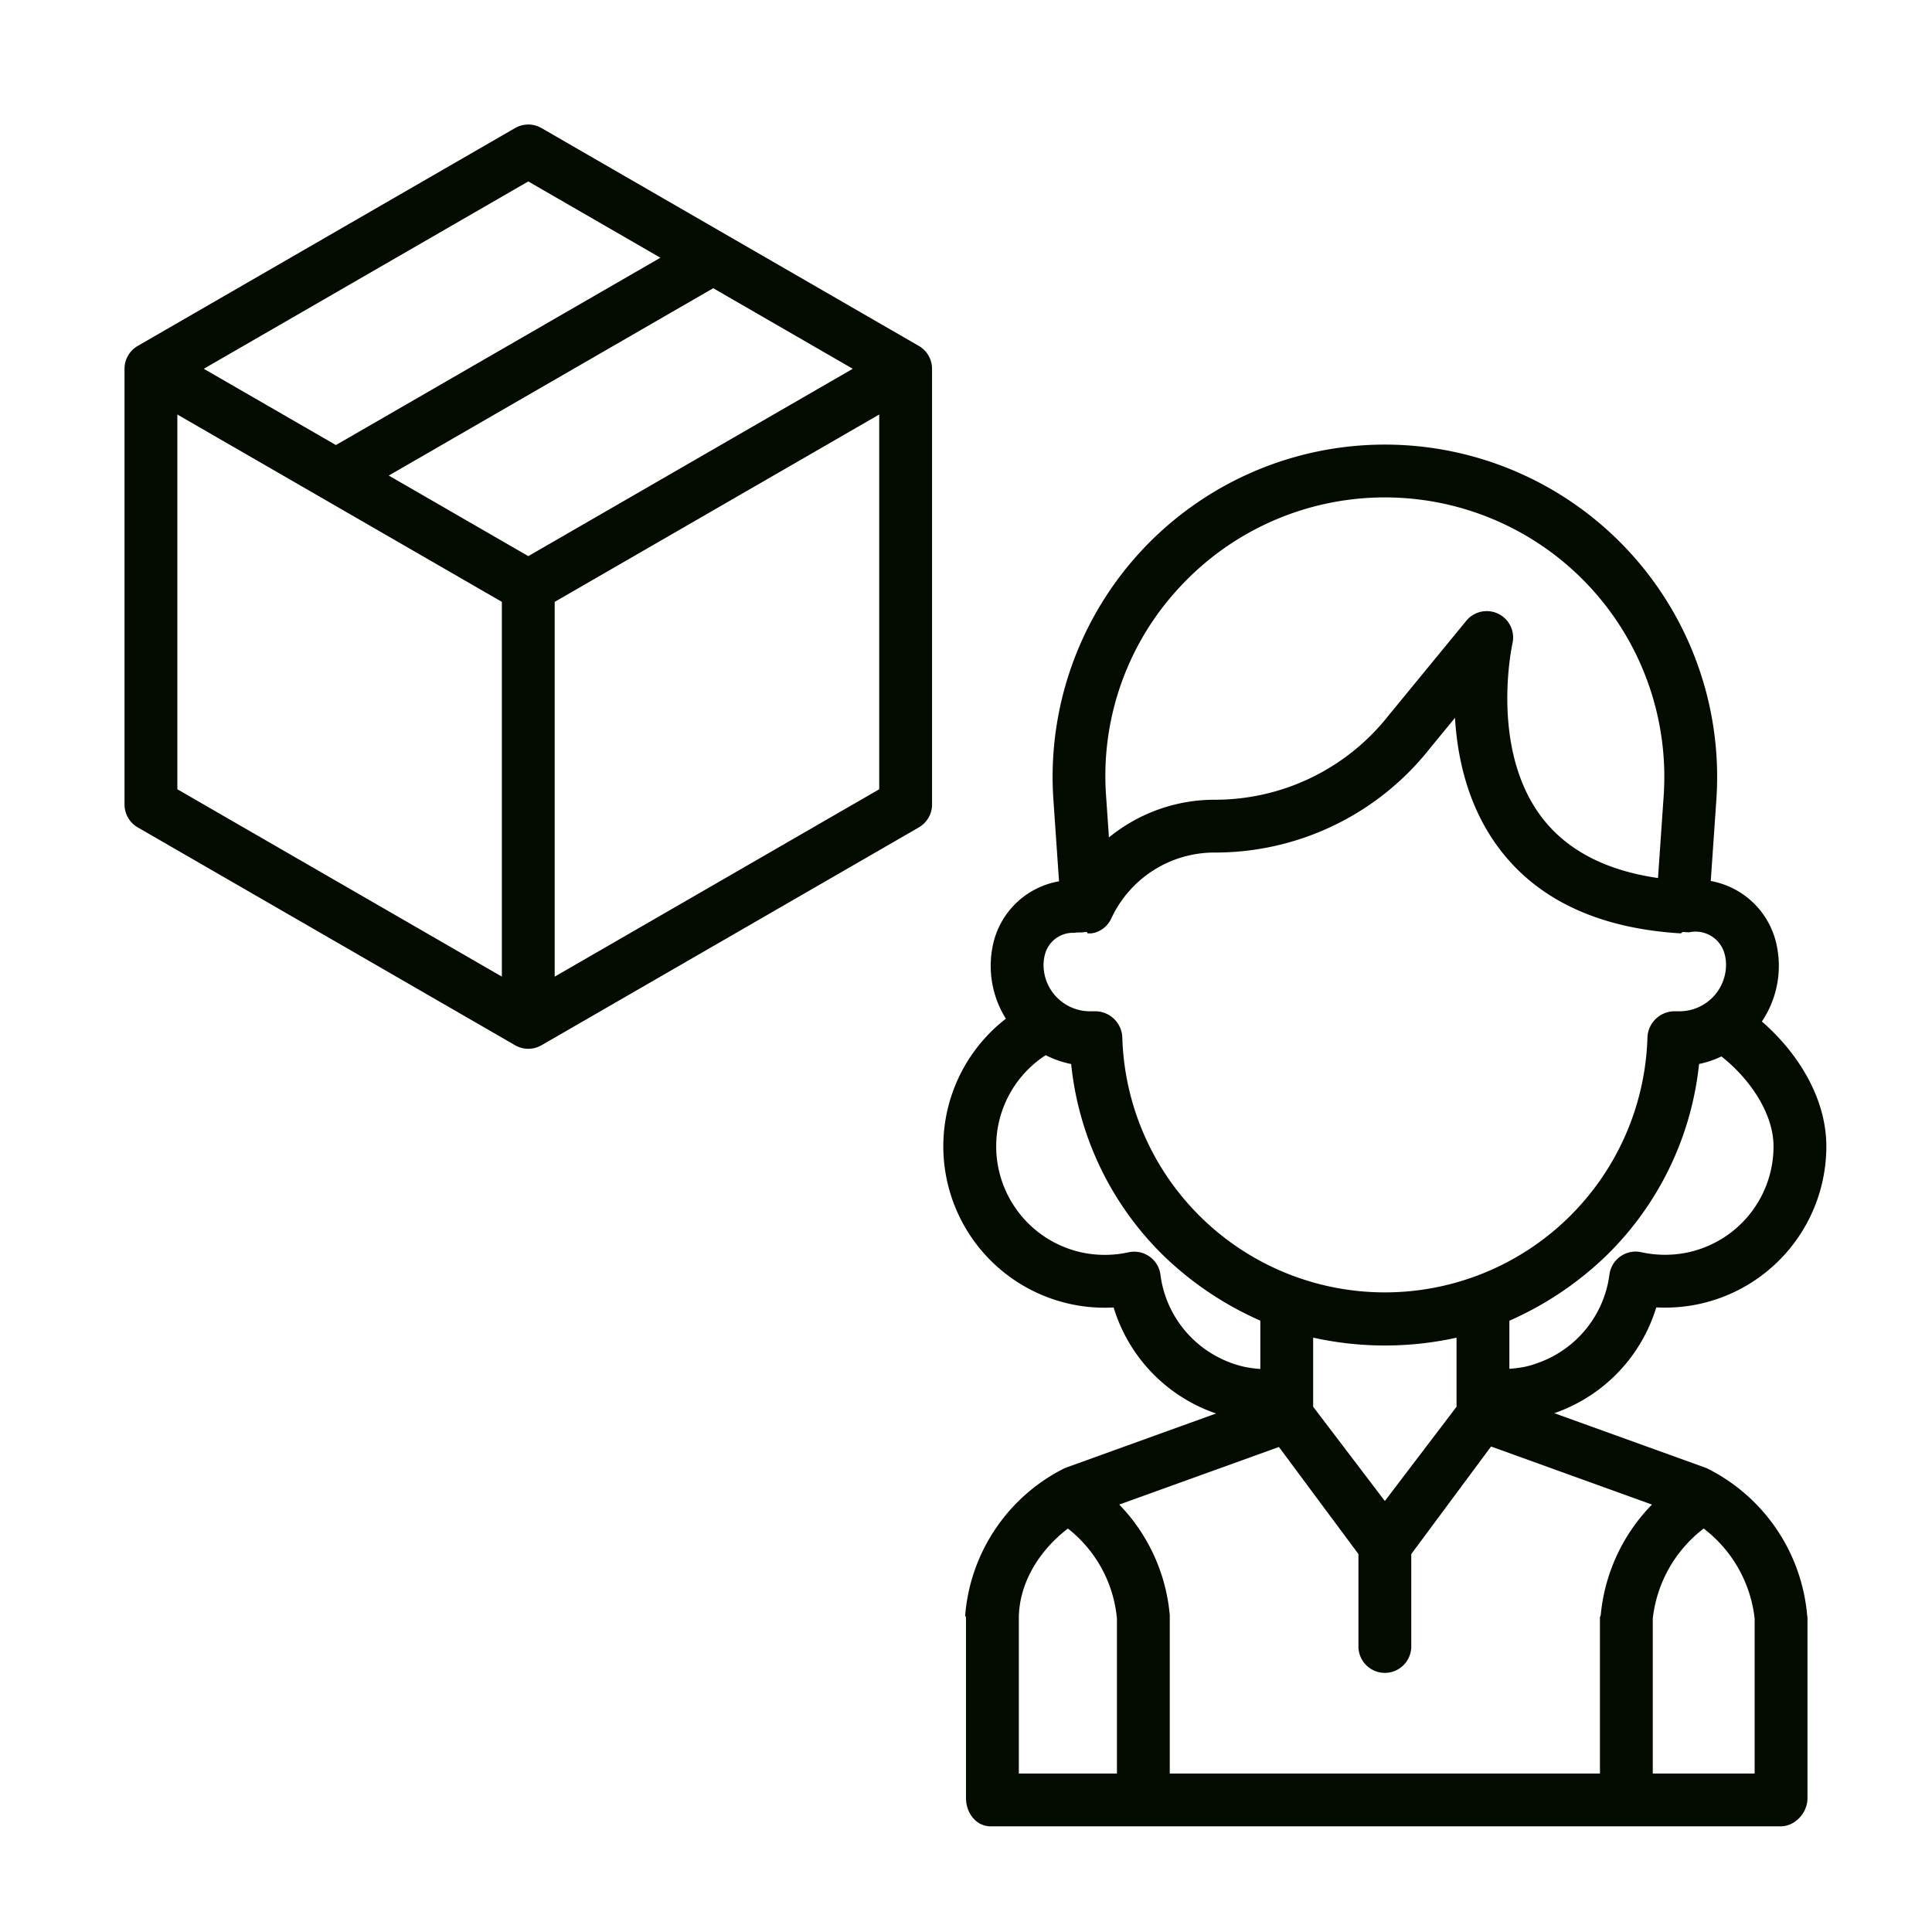 <?xml version="1.0" encoding="iso-8859-1"?>
<!-- Generator: Adobe Illustrator 16.0.0, SVG Export Plug-In . SVG Version: 6.00 Build 0)  -->
<!DOCTYPE svg PUBLIC "-//W3C//DTD SVG 1.1//EN" "http://www.w3.org/Graphics/SVG/1.1/DTD/svg11.dtd">

<svg xmlns="http://www.w3.org/2000/svg" fill="#040b00" id="Layer_1" data-name="Layer 1" viewBox="0 0 512 512" width="512" height="512">
<title>Logistics assistance 2</title><path d="M417.8,371.963a42.822,42.822,0,0,0,21.124-25.49,43.143,43.143,0,0,0,10.933-.806A42.75,42.75,0,0,0,484,303.779c0-13.01-7.822-25.051-17.086-33.068a26.449,26.449,0,0,0,3.737-21.048,21.793,21.793,0,0,0-17.284-16.19l1.486-21.542a88.054,88.054,0,1,0-175.691,0l1.491,21.624a21.7,21.7,0,0,0-17.344,16.108,26.6,26.6,0,0,0-.76,6.319,26.322,26.322,0,0,0,4.022,13.981,42.777,42.777,0,0,0,28.553,76.531,42.839,42.839,0,0,0,26.563,27.889c.2.072.41.126.614.195l-39.707,14.328a6.784,6.784,0,0,0-.754.323,47.891,47.891,0,0,0-26.055,38.837c-.016.194.215.387.215.581v47.9c0,3.866,2.656,7.452,6.522,7.452H471.878c3.866,0,7.122-3.586,7.122-7.452v-47.9c0-.194-.069-.387-.085-.581a48.181,48.181,0,0,0-26.324-38.837,7.115,7.115,0,0,0-.77-.323L411.878,374.5c.168-.058.338-.1.5-.162A42.47,42.47,0,0,0,417.8,371.963ZM312.872,155.342a74.054,74.054,0,0,1,128.014,55.626l-1.5,21.717c-13.935-2.006-24.332-7.46-30.949-16.279-13.693-18.253-7.679-45.616-7.62-45.877a7,7,0,0,0-12.23-6.02l-20.575,25.067c-.025.03-.049.061-.074.092a58.506,58.506,0,0,1-46.085,22.27,44.237,44.237,0,0,0-27.971,9.992l-.756-10.962A73.32,73.32,0,0,1,312.872,155.342Zm-35.965,97.651a7.666,7.666,0,0,1,7.725-5.785,8.836,8.836,0,0,1,1.6-.091,7.12,7.12,0,0,0,1.3-.117h.576c.012,0,.025.241.037.241.03,0,.059.113.088.113a7.1,7.1,0,0,0,.785,0c.093-.012.185,0,.277-.014.217-.036.431-.067.642-.123.076-.02.153-.03.228-.052a6.943,6.943,0,0,0,.818-.3c.048-.021.093-.045.14-.067a6.992,6.992,0,0,0,.639-.342c.079-.047.156-.095.233-.146a6.846,6.846,0,0,0,.557-.408c.053-.043.11-.082.162-.127a7.061,7.061,0,0,0,.553-.528c.023-.025.042-.052.065-.077.058-.064.111-.132.167-.2a6.649,6.649,0,0,0,.417-.548c.046-.067.094-.133.138-.2a6.956,6.956,0,0,0,.444-.807c0-.009.011-.017.015-.026a30.11,30.11,0,0,1,27.345-17.456,72.434,72.434,0,0,0,57.017-27.524l6.711-8.177c.64,10.759,3.451,23.585,11.6,34.488,10.244,13.713,26.487,21.33,48.276,22.637.071,0,.14-.187.21-.185s.139-.177.21-.177h.556a7.052,7.052,0,0,0,1.3.065,7.946,7.946,0,0,1,9.32,5.834,10.988,10.988,0,0,1,.358,2.793A12.352,12.352,0,0,1,444.908,268h-1.321a7.214,7.214,0,0,0-7,7.016A69.614,69.614,0,0,1,297.424,275a7.2,7.2,0,0,0-7-7h-1.375a12.312,12.312,0,0,1-12.5-12.261A10.671,10.671,0,0,1,276.907,252.993ZM386,354.5v18.3l-19,24.985L348,372.8V354.486a87.8,87.8,0,0,0,38,.011Zm-78.471-16.688a7,7,0,0,0-8.461-5.937,29.288,29.288,0,0,1-12.084.1,28.789,28.789,0,0,1-9.871-52.344,26.288,26.288,0,0,0,6.754,2.349,82.85,82.85,0,0,0,24.708,51.005,87.775,87.775,0,0,0,25.425,17v12.809a34.536,34.536,0,0,1-3.95-.513,26.982,26.982,0,0,1-3.766-1.083,27.854,27.854,0,0,1-3.581-1.591A28.741,28.741,0,0,1,307.529,337.809ZM296,470H270V428.952c0-9.487,5.535-18.172,13.006-23.87A34.276,34.276,0,0,1,296,428.952Zm142-41.048a34.858,34.858,0,0,1,13.494-23.87A34.846,34.846,0,0,1,465,428.953V470H438Zm-.215-30.224a48.312,48.312,0,0,0-13.579,29.338c-.016.194-.206.387-.206.581V470H310V428.647c0-.194.013-.387,0-.581a48.1,48.1,0,0,0-13.387-29.338l42.315-15.265L360,411.844v24.485a7,7,0,0,0,14,0V411.844l21.143-28.506Zm-26.48-39.169a28.426,28.426,0,0,1-3.633,1.589,25.291,25.291,0,0,1-3.632,1.082,34.726,34.726,0,0,1-4.04.518v-12.74a87.939,87.939,0,0,0,25.459-17.026,82.965,82.965,0,0,0,24.809-51.016,25.82,25.82,0,0,0,5.925-2C463.518,285.708,470,294.932,470,303.779a28.7,28.7,0,0,1-15.448,25.5,28.559,28.559,0,0,1-7.506,2.672,29.233,29.233,0,0,1-12.069-.1,7,7,0,0,0-8.462,5.936A28.771,28.771,0,0,1,411.305,359.559Z"/><path d="M140,277.94a7,7,0,0,0,3.5-.937l100-57.735a7,7,0,0,0,3.5-6.063V97.735a7,7,0,0,0-3.5-6.062l-100-57.735a7,7,0,0,0-7,0L36.5,91.673A7,7,0,0,0,33,97.735v115.47a7,7,0,0,0,3.5,6.063L136.5,277A7,7,0,0,0,140,277.94Zm93-68.776-86,49.652V159.5l86-49.652ZM225.993,97.731,140,147.379l-36.98-21.351L189.012,76.38ZM140,48.083,175.012,68.3,89.019,117.945,54.007,97.731Zm-7,210.733L47,209.164V109.852L133,159.5Z"/></svg>
